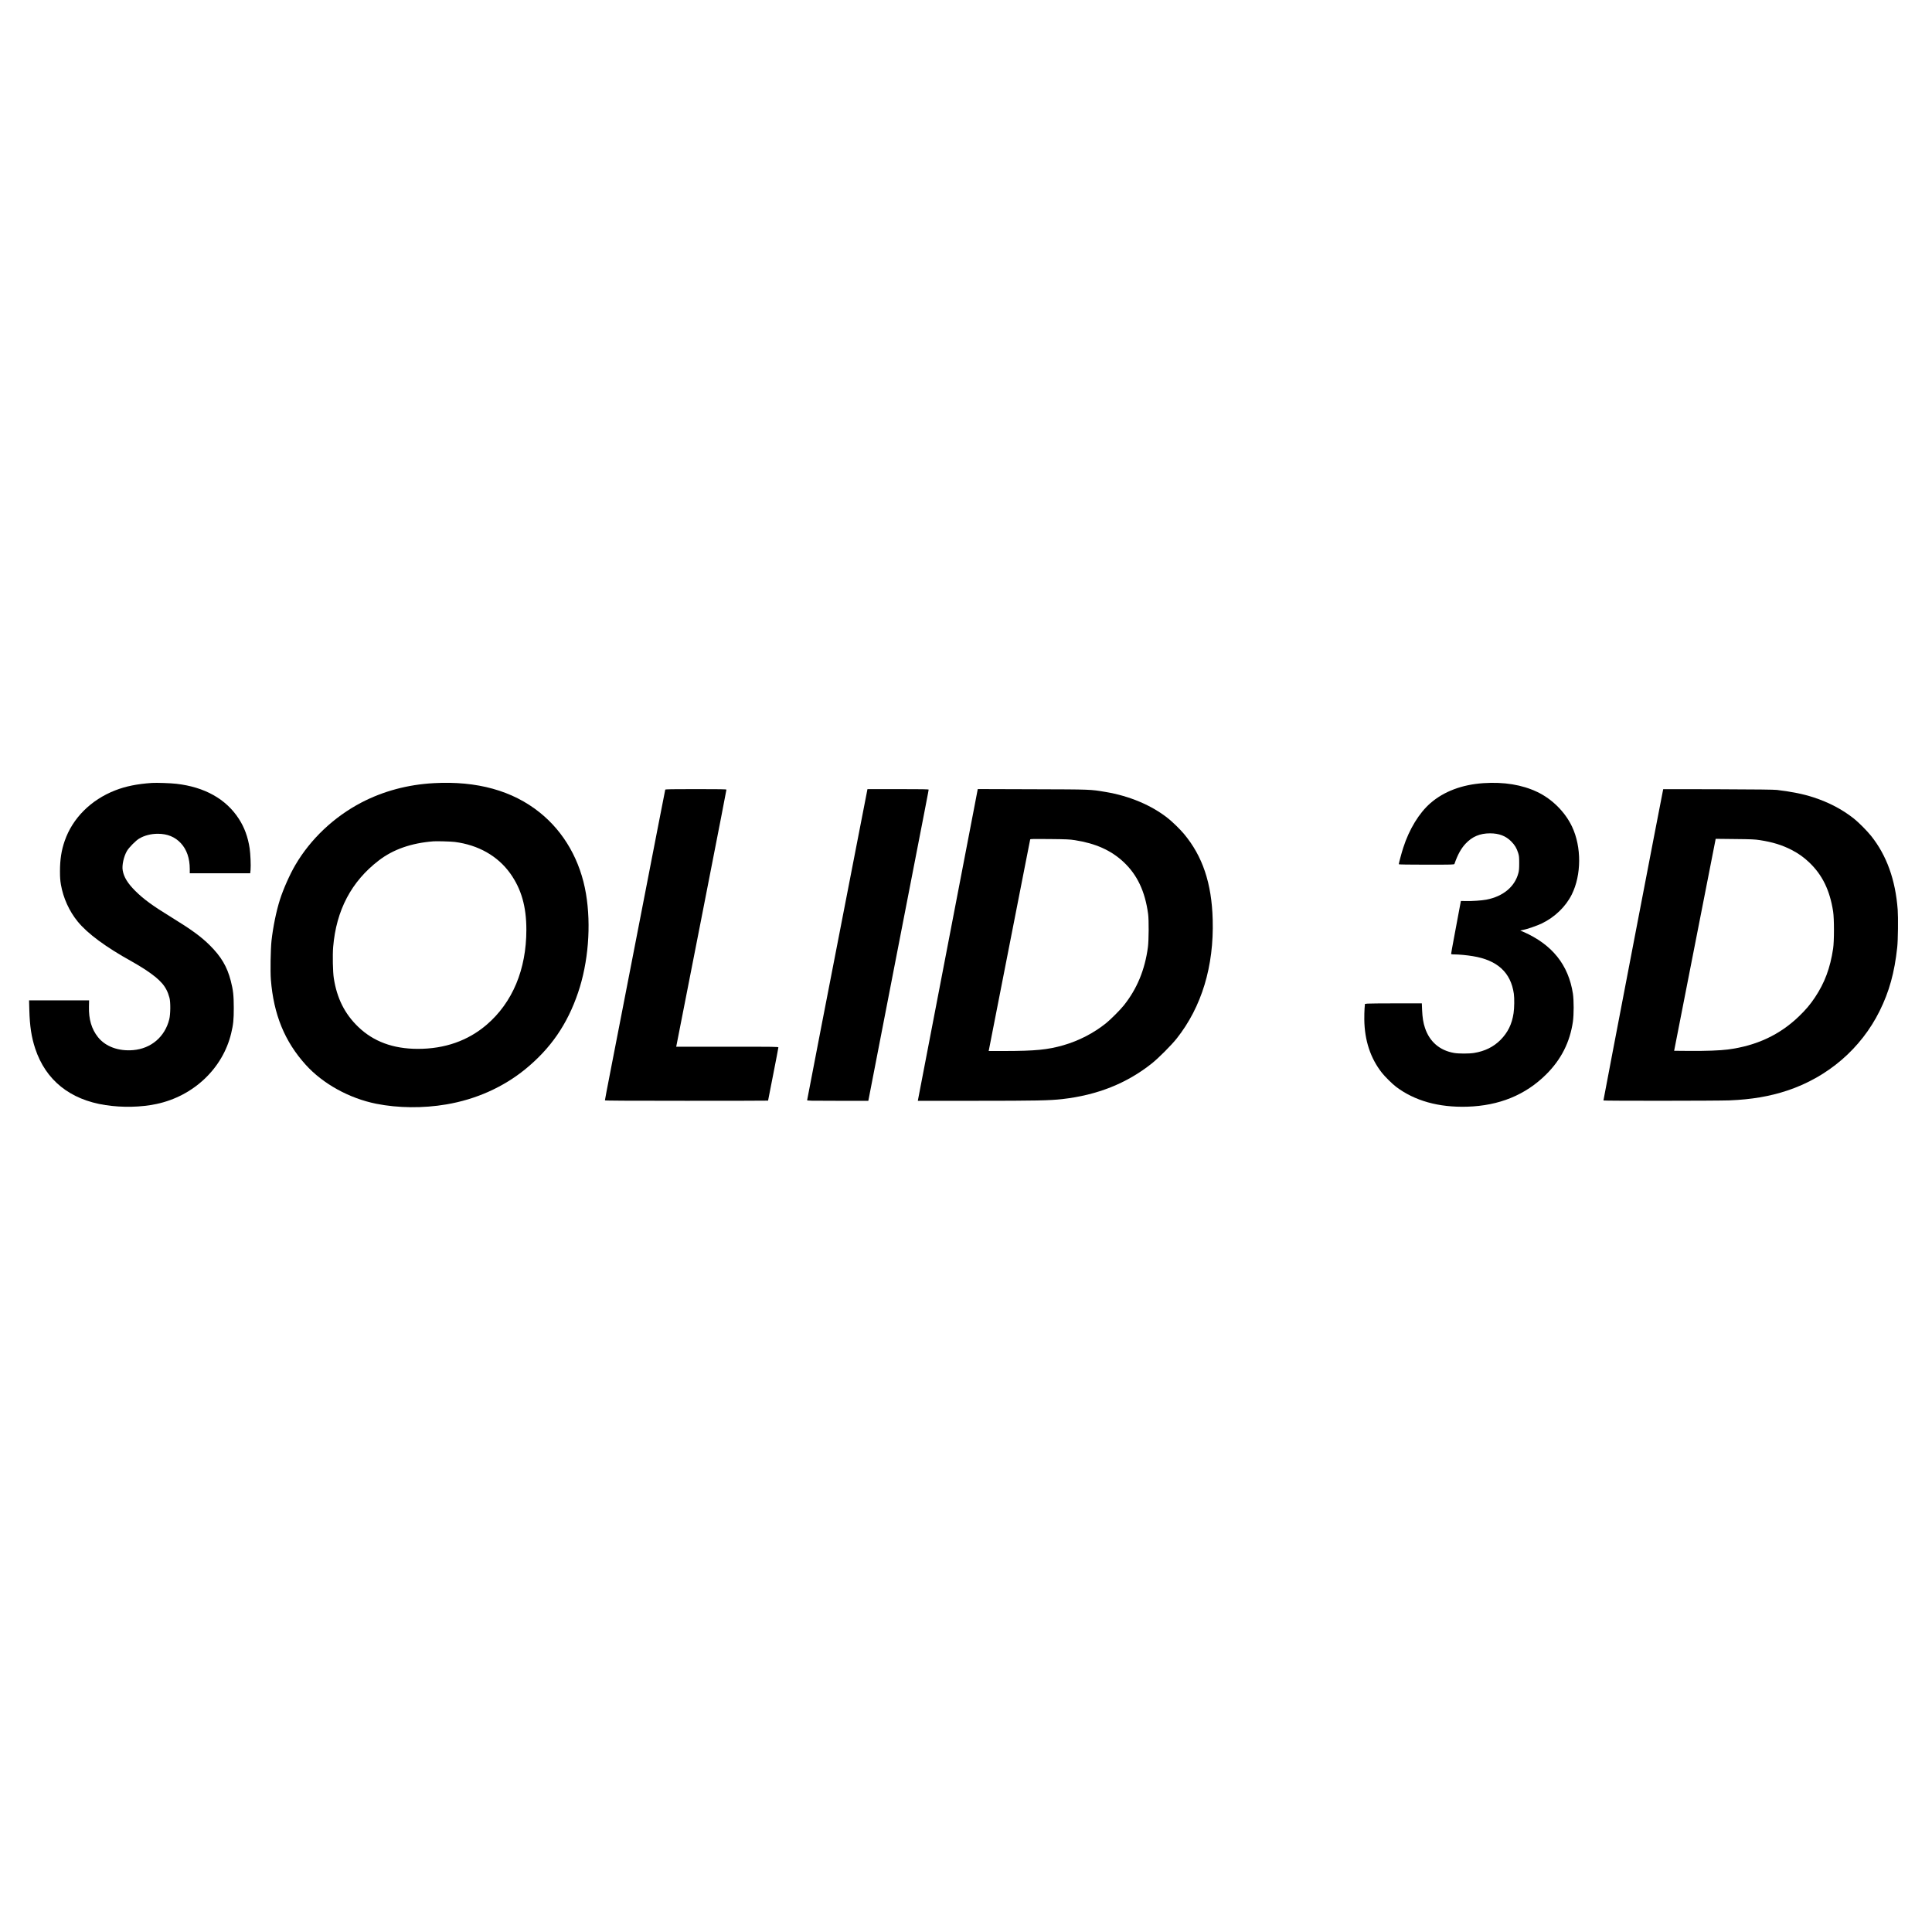 <?xml version="1.0" standalone="no"?>
<!DOCTYPE svg PUBLIC "-//W3C//DTD SVG 20010904//EN"
 "http://www.w3.org/TR/2001/REC-SVG-20010904/DTD/svg10.dtd">
<svg version="1.0" xmlns="http://www.w3.org/2000/svg"
 width="4500pt" height="4500pt" viewBox="0 0 4500 4500"
 preserveAspectRatio="xMidYMid meet">
<g transform="translate(0,4500) scale(0.1,-0.1)"
fill="#000000" stroke="none">
<path d="M3540 26764 c-346 -24 -610 -77 -856 -173 -567 -221 -994 -648 -1177
-1177 -77 -220 -110 -436 -110 -709 0 -141 5 -208 22 -310 54 -311 193 -618
391 -860 231 -282 649 -591 1260 -930 96 -53 238 -139 315 -190 363 -242 491
-391 562 -655 28 -102 25 -385 -5 -503 -102 -407 -422 -680 -839 -716 -342
-30 -646 82 -821 302 -149 187 -218 419 -210 712 l3 145 -699 0 -699 0 6 -227
c10 -374 49 -629 137 -896 243 -735 809 -1191 1637 -1317 396 -60 823 -51
1187 26 862 182 1546 829 1741 1649 49 204 60 312 60 590 -1 294 -14 412 -70
630 -85 330 -225 566 -490 829 -203 201 -427 365 -890 649 -442 271 -651 424
-845 617 -176 175 -266 322 -292 477 -21 120 24 323 99 453 47 81 207 243 286
289 122 72 276 111 433 111 223 0 401 -73 537 -220 137 -148 207 -352 207
-602 l0 -98 704 0 704 0 8 78 c9 104 -2 373 -21 502 -40 265 -122 489 -253
690 -298 460 -796 739 -1452 814 -134 16 -465 27 -570 20z"/>
<path d="M10107 26759 c-612 -33 -1183 -187 -1694 -454 -635 -333 -1177 -845
-1532 -1449 -129 -219 -281 -560 -361 -811 -85 -267 -160 -634 -196 -955 -21
-197 -30 -715 -15 -906 64 -813 321 -1441 810 -1983 402 -445 1013 -783 1646
-910 508 -101 1089 -107 1630 -15 688 116 1325 400 1842 822 590 482 977 1044
1227 1781 239 702 308 1566 185 2301 -129 773 -507 1438 -1077 1895 -633 509
-1463 739 -2465 684z m483 -1369 c550 -70 1002 -326 1294 -733 258 -362 376
-770 376 -1313 0 -924 -322 -1694 -925 -2212 -435 -373 -977 -563 -1605 -562
-574 1 -1033 171 -1388 514 -313 302 -494 663 -567 1131 -23 145 -31 541 -15
729 72 856 424 1524 1061 2013 336 259 759 407 1274 447 83 6 404 -3 495 -14z"/>
<path d="M34552 26759 c-499 -34 -921 -193 -1235 -466 -263 -229 -494 -607
-632 -1036 -35 -105 -105 -366 -105 -387 0 -6 241 -10 645 -10 606 0 646 1
652 18 73 211 153 358 258 470 153 165 335 242 570 242 210 0 368 -60 495
-189 83 -84 126 -156 162 -271 20 -66 23 -95 23 -235 0 -123 -4 -176 -19 -230
-83 -319 -357 -546 -748 -620 -106 -20 -334 -36 -477 -32 l-114 2 -49 -260
c-27 -143 -78 -415 -113 -605 -36 -190 -65 -353 -65 -363 0 -14 11 -17 73 -17
108 0 296 -18 434 -41 571 -94 882 -380 953 -874 15 -105 12 -334 -6 -453 -38
-256 -133 -450 -305 -624 -162 -162 -363 -262 -614 -303 -117 -19 -358 -19
-468 0 -333 58 -569 261 -676 581 -41 122 -60 242 -68 422 l-6 152 -602 0
c-331 0 -629 -3 -663 -6 l-60 -7 -9 -106 c-4 -58 -7 -174 -6 -258 6 -485 143
-900 408 -1238 72 -92 242 -260 330 -327 433 -328 994 -485 1660 -465 744 23
1353 272 1835 749 353 351 556 752 626 1234 23 161 23 496 0 649 -103 671
-484 1147 -1154 1440 l-73 32 63 13 c101 19 322 96 437 150 303 145 559 392
700 675 227 456 230 1107 7 1580 -162 343 -465 645 -811 809 -354 168 -775
237 -1253 205z"/>
<path d="M15495 26608 c-2 -7 -81 -407 -174 -888 -93 -481 -276 -1419 -405
-2085 -129 -665 -316 -1626 -415 -2135 -99 -509 -213 -1098 -255 -1310 -115
-592 -156 -806 -156 -819 0 -8 495 -11 1900 -11 1045 0 1900 2 1900 4 0 2 54
278 120 612 66 335 120 617 120 627 0 16 -63 17 -1190 17 l-1190 0 5 23 c5 22
116 585 580 2957 454 2321 585 2995 585 3008 0 9 -149 12 -710 12 -560 0 -712
-3 -715 -12z"/>
<path d="M20007 25603 c-266 -1371 -474 -2441 -872 -4489 -184 -947 -335
-1729 -335 -1738 0 -15 58 -16 713 -16 l712 0 644 3318 c747 3841 761 3913
761 3930 0 9 -149 12 -713 12 l-712 0 -198 -1017z"/>
<path d="M22693 26198 c-178 -922 -1302 -6765 -1308 -6800 l-7 -38 1343 0
c1413 0 1725 7 2021 40 817 93 1500 365 2083 828 159 126 457 425 584 585 580
733 868 1682 837 2767 -23 848 -235 1478 -671 1999 -88 105 -262 275 -370 361
-381 303 -897 521 -1455 614 -360 60 -316 59 -1700 63 l-1276 4 -81 -423z
m2342 -767 c482 -75 842 -236 1132 -506 321 -299 504 -686 575 -1215 19 -143
16 -612 -5 -773 -71 -528 -254 -970 -563 -1357 -88 -109 -305 -326 -414 -414
-287 -230 -634 -409 -993 -512 -364 -105 -658 -133 -1365 -134 l-374 0 6 28
c11 51 745 3797 851 4342 58 300 108 551 110 558 4 12 84 13 453 9 395 -4 463
-7 587 -26z"/>
<path d="M38739 26618 c-9 -26 -1395 -7245 -1392 -7250 6 -11 2656 -9 2933 2
519 21 941 93 1353 230 944 315 1712 977 2146 1850 225 454 347 893 411 1485
18 159 24 698 11 875 -52 697 -257 1266 -619 1720 -94 118 -289 314 -402 404
-269 213 -583 378 -943 495 -242 78 -479 126 -847 172 -67 8 -471 13 -1372 16
-703 2 -1278 3 -1279 1z m2256 -1187 c292 -45 515 -114 735 -227 158 -82 287
-173 413 -294 304 -291 477 -646 554 -1140 26 -165 26 -692 0 -865 -68 -451
-195 -794 -422 -1135 -108 -163 -212 -286 -372 -441 -448 -433 -994 -688
-1658 -774 -186 -24 -516 -36 -901 -33 l-350 3 476 2430 c262 1337 480 2447
484 2468 l7 39 447 -5 c395 -4 463 -7 587 -26z"/>
</g>
</svg>
